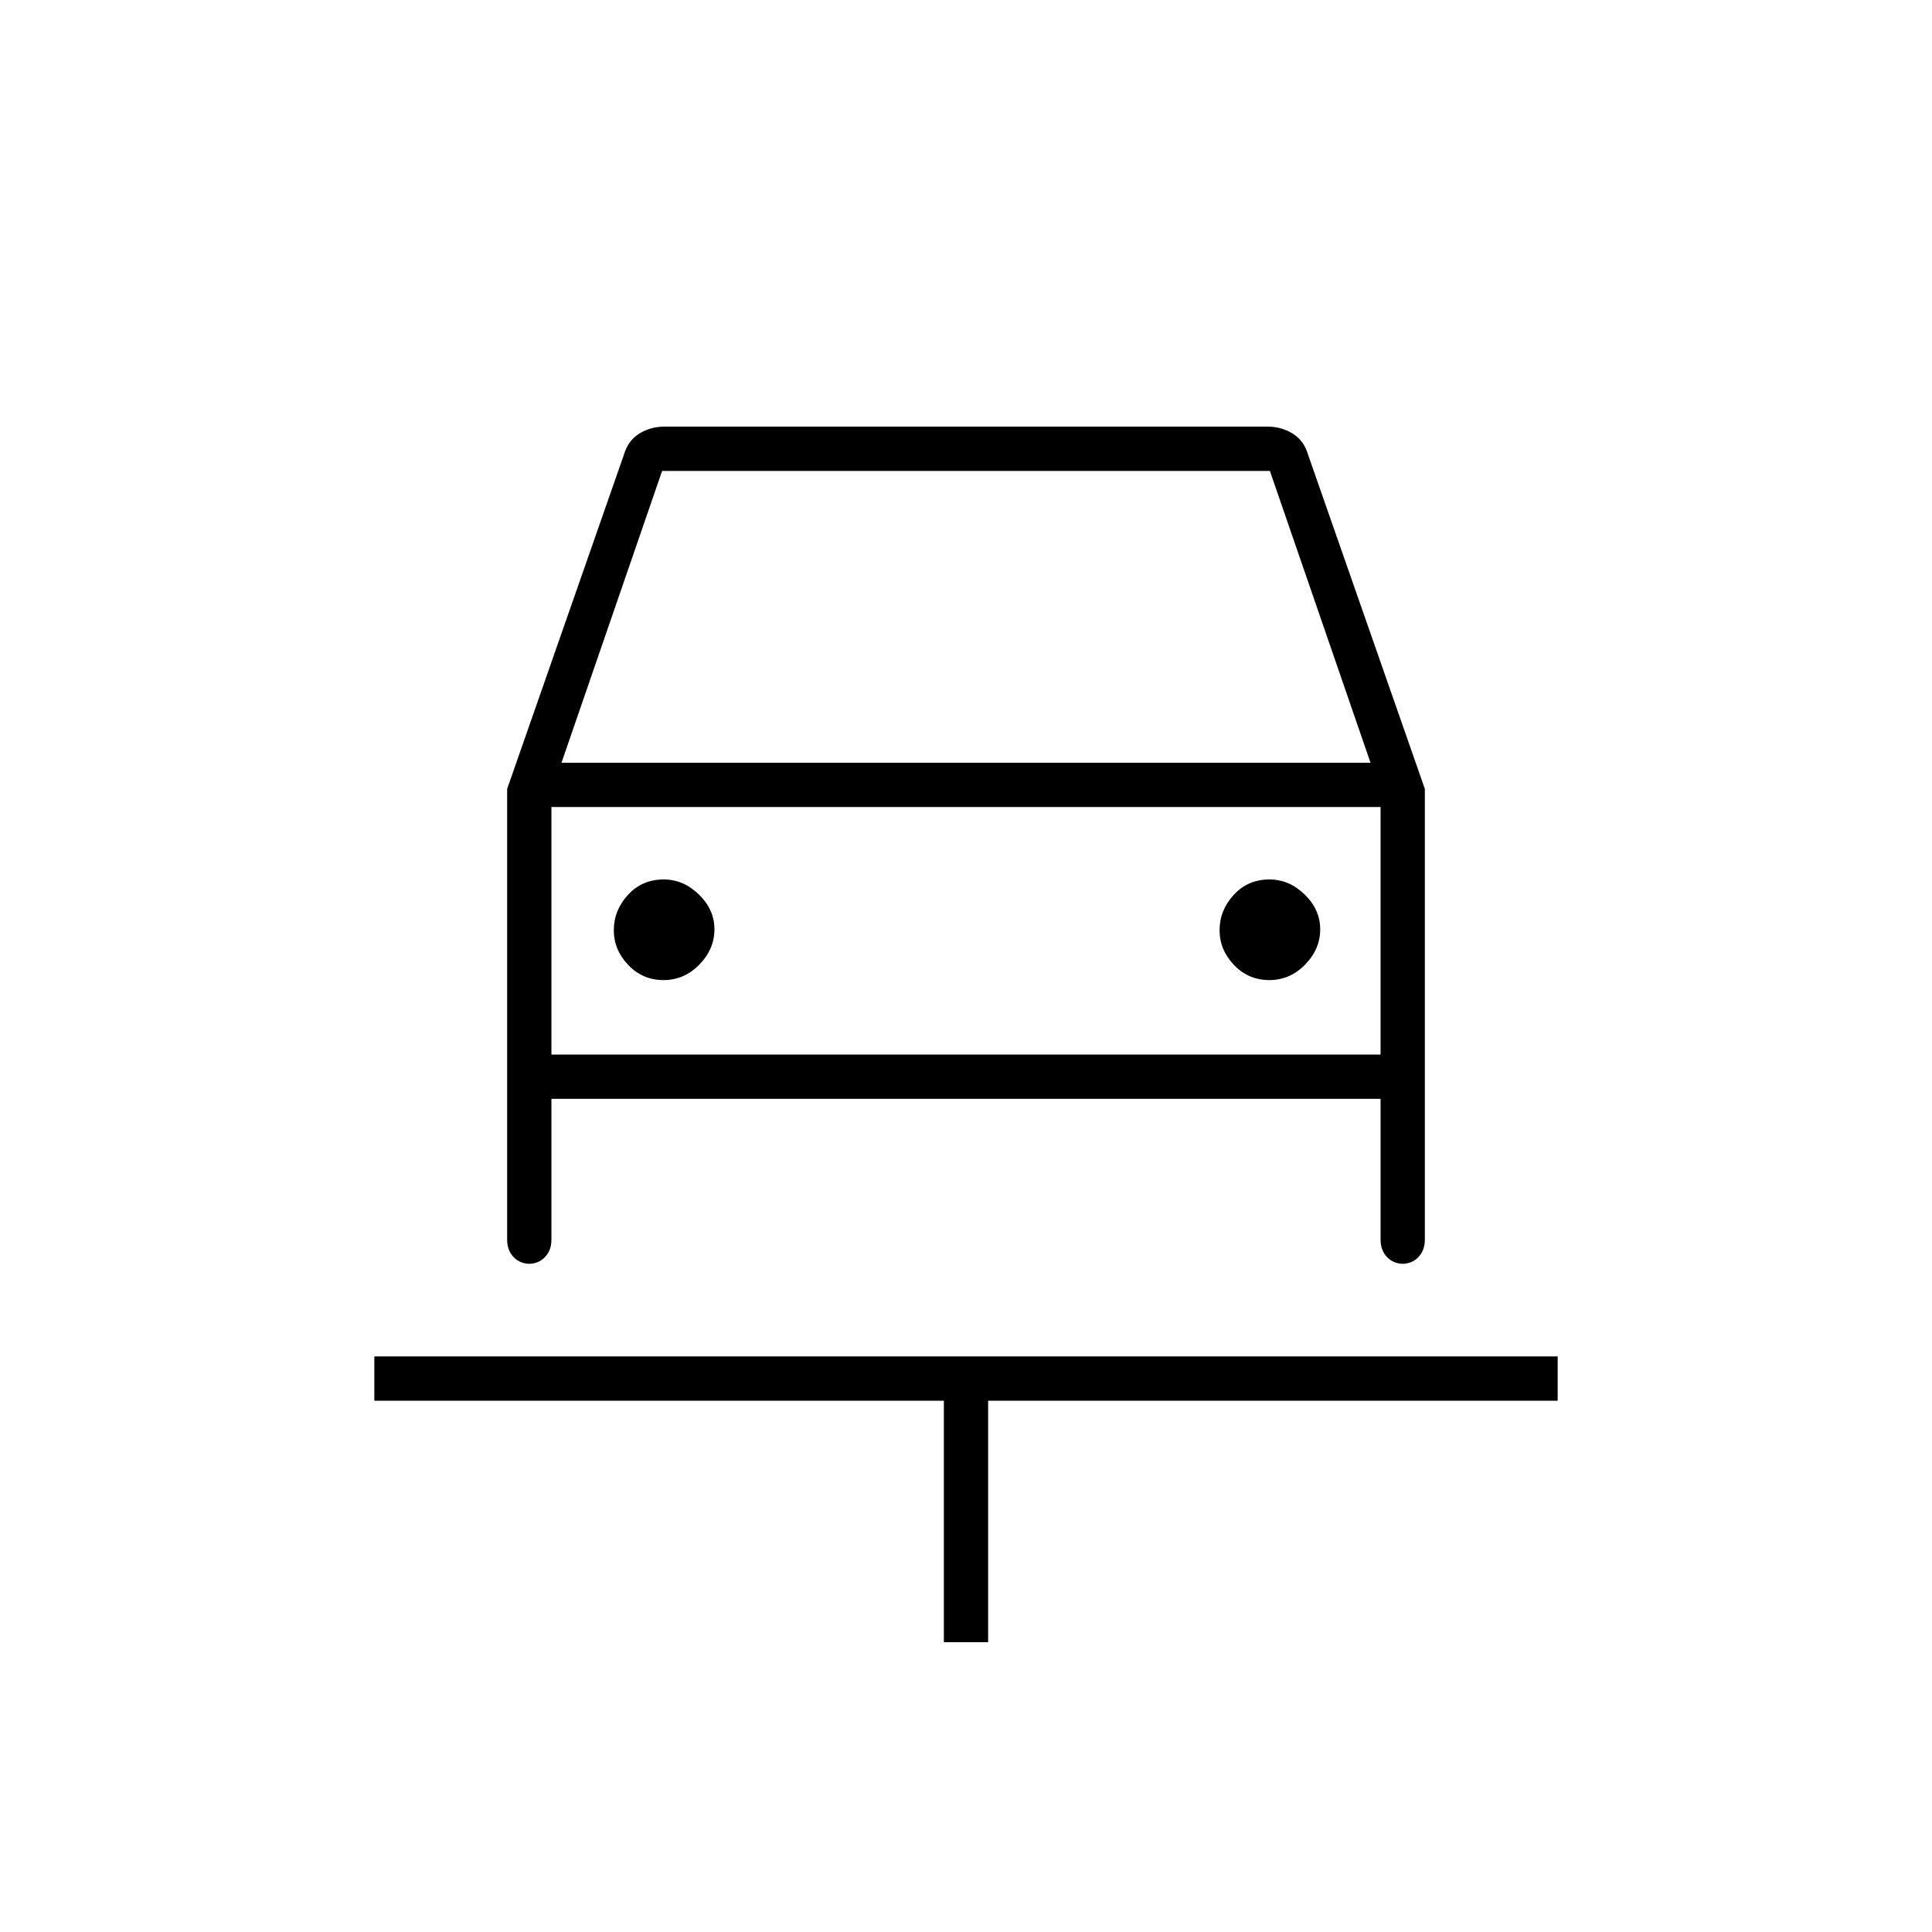 <svg xmlns="http://www.w3.org/2000/svg" width="48" height="48" viewBox="0 -960 960 960"><path d="M469-144v-120H186v-22h588v22H491v120h-22ZM329.68-473q10.32 0 17.82-7.69 7.5-7.7 7.5-17.5 0-9.81-7.69-17.31-7.69-7.5-17.49-7.5-10.82 0-17.82 7.69-7 7.7-7 17.5 0 9.81 7.18 17.31 7.17 7.5 17.5 7.5Zm301 0q10.32 0 17.82-7.69 7.5-7.7 7.5-17.5 0-9.81-7.69-17.31-7.69-7.5-17.49-7.5-10.82 0-17.82 7.69-7 7.7-7 17.5 0 9.81 7.18 17.31 7.17 7.5 17.5 7.5ZM252-568l58-166q2-7 7.59-10.5 5.6-3.5 12.41-3.5h300q6.81 0 12.41 3.5Q648-741 650-734l58 166v224q0 5.25-3.19 8.62-3.18 3.38-8.36 3.38h1.1q-5.17 0-8.36-3.38Q686-338.75 686-344v-70H274v70q0 5.25-3.19 8.62-3.18 3.38-8.36 3.38h1.1q-5.17 0-8.36-3.38Q252-338.75 252-344v-224Zm27-13h402l-50-145H329l-50 145Zm-5 22v123-123Zm0 123h412v-123H274v123Z"/></svg>